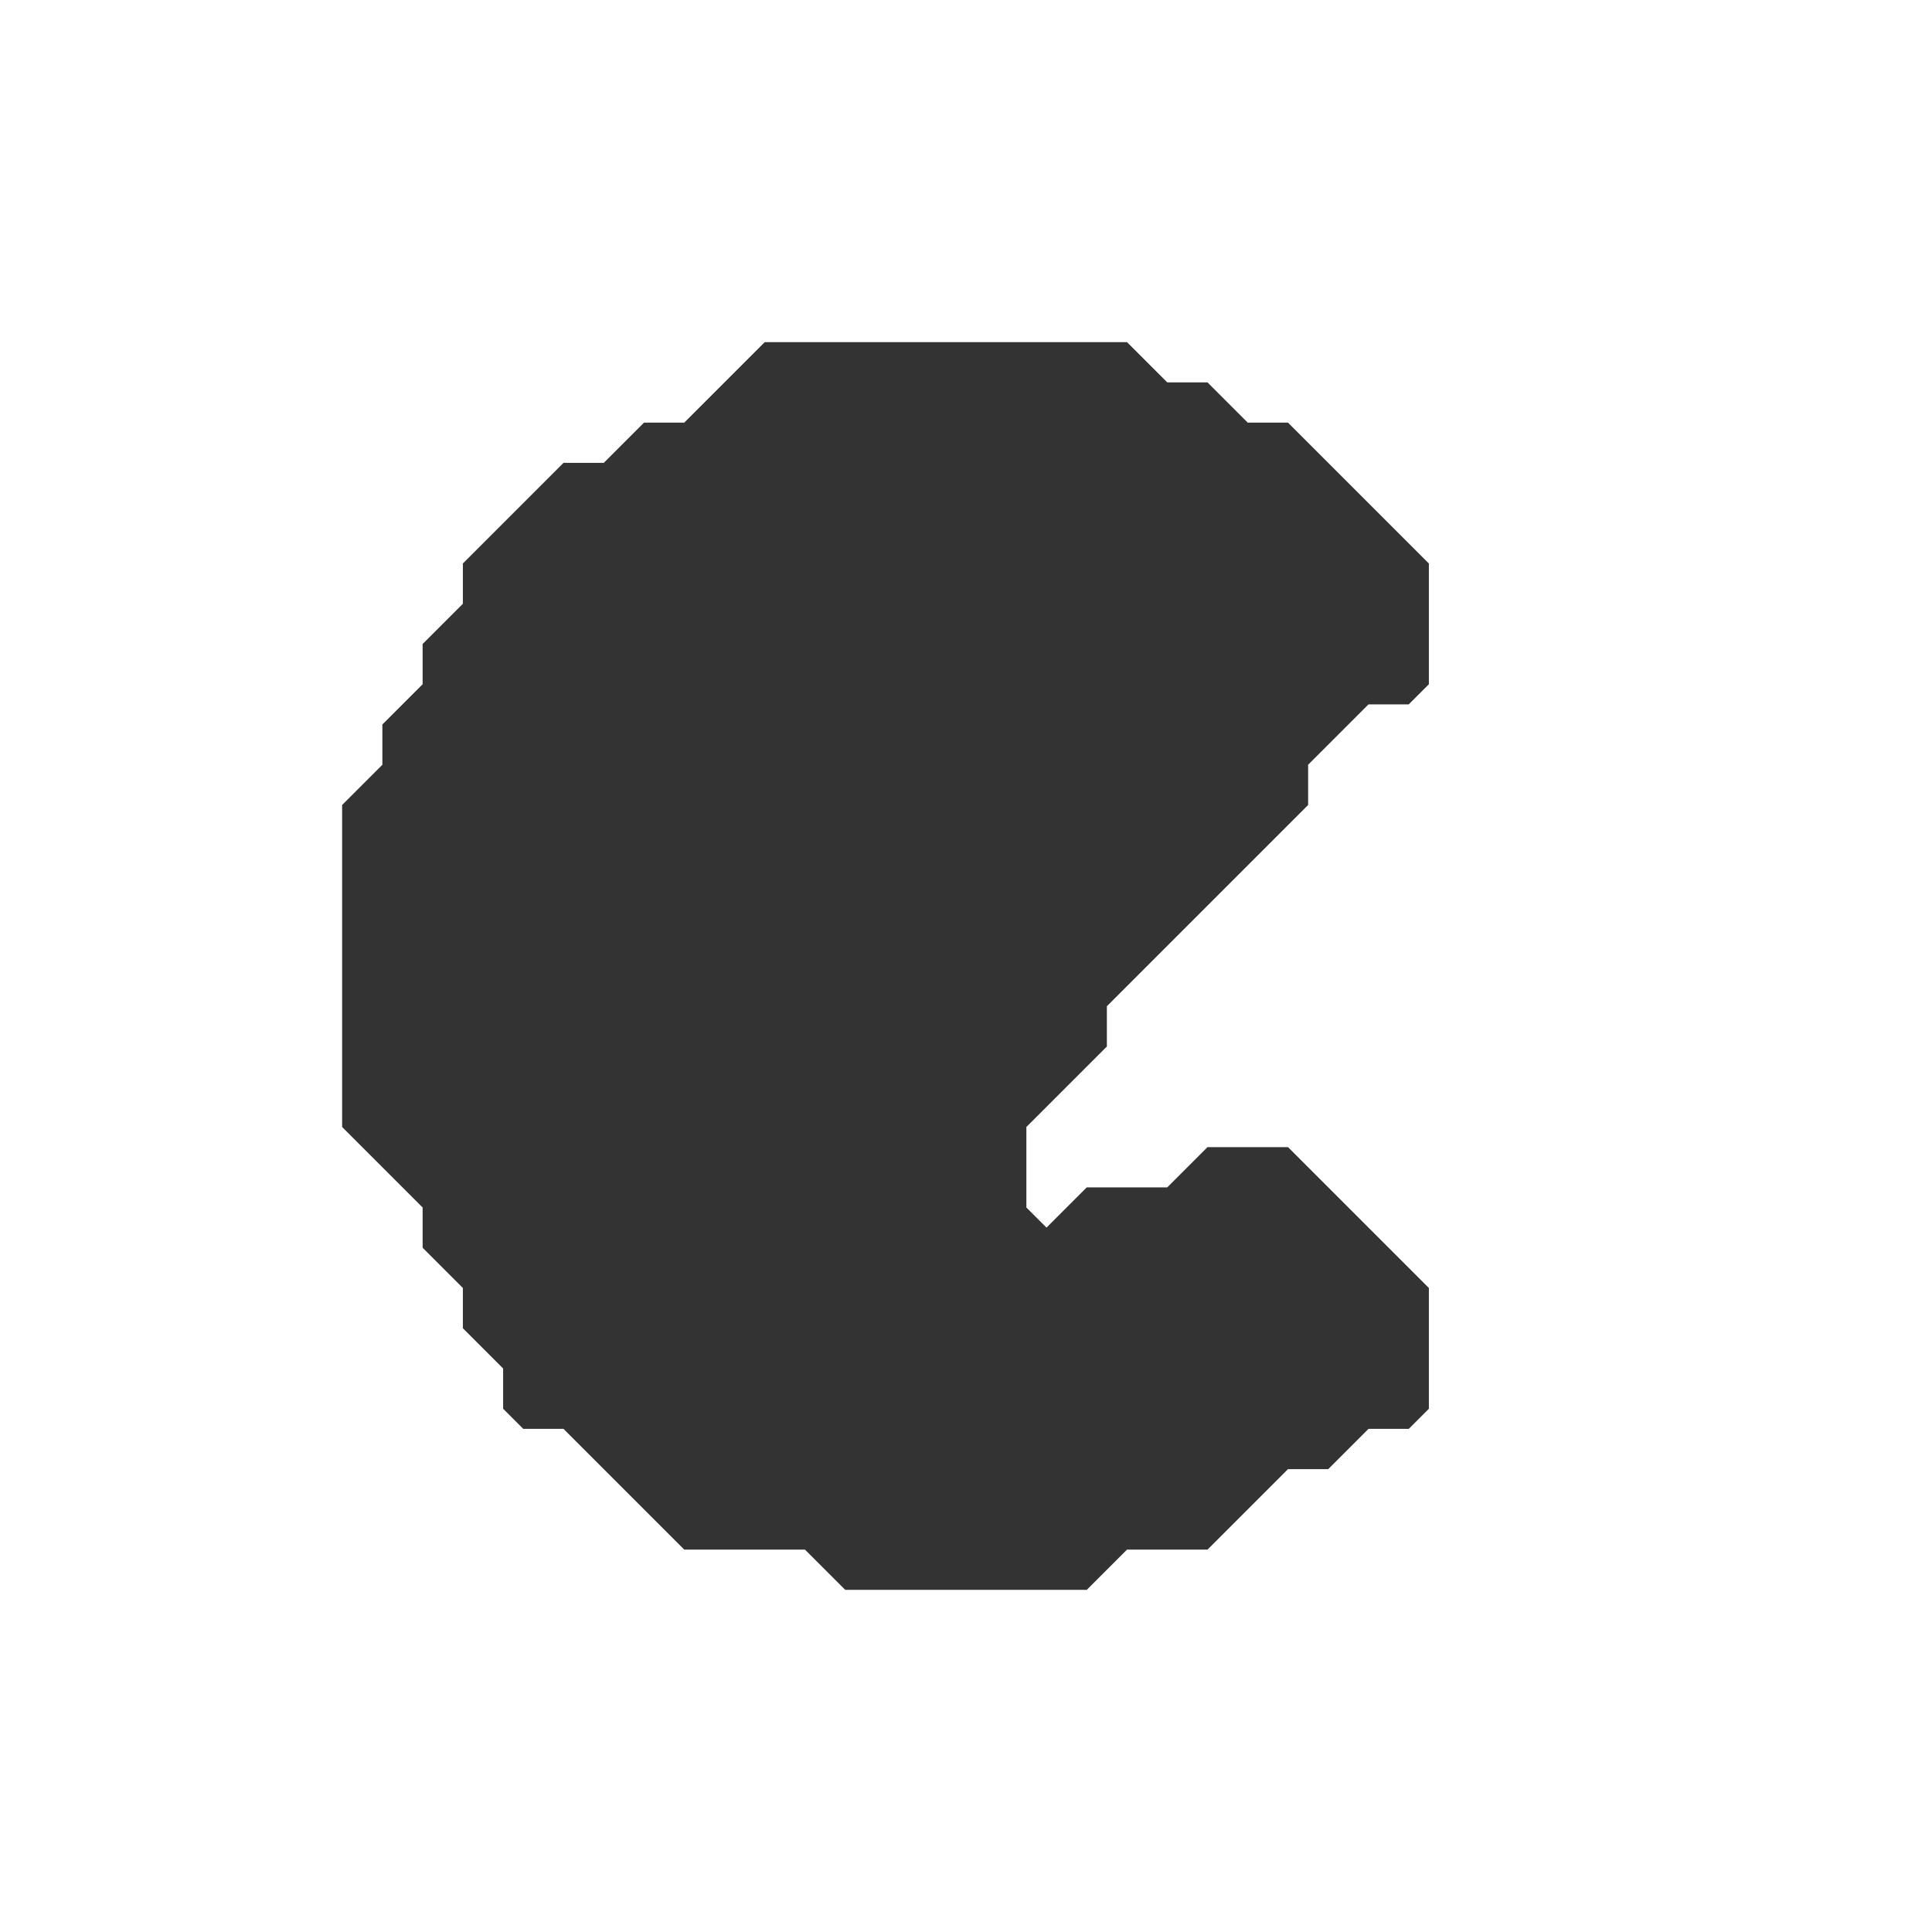 <svg baseProfile="full" height="48" version="1.1" viewBox="0 0 48 48" width="48" xmlns="http://www.w3.org/2000/svg" xmlns:ev="http://www.w3.org/2001/xml-events" xmlns:xlink="http://www.w3.org/1999/xlink"><defs /><path d="M 27.00 39.50 L 26.00 39.50 L 25.00 39.50 L 24.00 39.50 L 23.00 39.50 L 22.00 39.50 L 21.00 39.50 L 20.50 39.00 L 20.00 38.50 L 19.00 38.50 L 18.00 38.50 L 17.00 38.50 L 16.50 38.00 L 16.00 37.50 L 15.50 37.00 L 15.00 36.50 L 14.50 36.00 L 14.00 35.50 L 13.00 35.50 L 12.50 35.00 L 12.50 34.00 L 12.00 33.50 L 11.50 33.00 L 11.50 32.00 L 11.00 31.50 L 10.50 31.00 L 10.50 30.00 L 10.00 29.50 L 9.50 29.00 L 9.00 28.50 L 8.50 28.00 L 8.50 27.00 L 8.50 26.00 L 8.50 25.00 L 8.50 24.00 L 8.50 23.00 L 8.50 22.00 L 8.50 21.00 L 8.50 20.00 L 9.00 19.50 L 9.50 19.00 L 9.50 18.00 L 10.00 17.50 L 10.50 17.00 L 10.50 16.00 L 11.00 15.50 L 11.50 15.00 L 11.50 14.00 L 12.00 13.50 L 12.50 13.00 L 13.00 12.50 L 13.50 12.00 L 14.00 11.50 L 15.00 11.50 L 15.50 11.00 L 16.00 10.50 L 17.00 10.50 L 17.50 10.00 L 18.00 9.50 L 18.50 9.00 L 19.00 8.50 L 20.00 8.50 L 21.00 8.50 L 22.00 8.50 L 23.00 8.50 L 24.00 8.50 L 25.00 8.50 L 26.00 8.50 L 27.00 8.50 L 28.00 8.50 L 28.50 9.00 L 29.00 9.50 L 30.00 9.50 L 30.50 10.00 L 31.00 10.50 L 32.00 10.50 L 32.50 11.00 L 33.00 11.50 L 33.50 12.00 L 34.00 12.50 L 34.50 13.00 L 35.00 13.50 L 35.50 14.00 L 35.50 15.00 L 35.50 16.00 L 35.50 17.00 L 35.00 17.50 L 34.00 17.50 L 33.50 18.00 L 33.00 18.50 L 32.50 19.00 L 32.50 20.00 L 32.00 20.50 L 31.50 21.00 L 31.00 21.50 L 30.50 22.00 L 30.00 22.50 L 29.50 23.00 L 29.00 23.50 L 28.50 24.00 L 28.00 24.50 L 27.50 25.00 L 27.50 26.00 L 27.00 26.50 L 26.50 27.00 L 26.00 27.50 L 25.50 28.00 L 25.50 29.00 L 25.50 30.00 L 26.00 30.50 L 26.50 30.00 L 27.00 29.50 L 28.00 29.50 L 29.00 29.50 L 29.50 29.00 L 30.00 28.50 L 31.00 28.50 L 32.00 28.50 L 32.50 29.00 L 33.00 29.50 L 33.50 30.00 L 34.00 30.50 L 34.50 31.00 L 35.00 31.50 L 35.50 32.00 L 35.50 33.00 L 35.50 34.00 L 35.50 35.00 L 35.00 35.50 L 34.00 35.50 L 33.50 36.00 L 33.00 36.50 L 32.00 36.50 L 31.50 37.00 L 31.00 37.50 L 30.50 38.00 L 30.00 38.50 L 29.00 38.50 L 28.00 38.50 L 27.50 39.00 L 27.00 39.50 Z" fill="#333333" /><path d="M 19.50 24.00 L 20.00 23.50 L 20.50 23.00 L 21.00 22.50 L 21.50 22.00 L 21.50 21.00 L 22.00 20.50 L 22.50 20.00 L 23.00 19.50 L 23.50 19.00 L 23.00 18.50 L 22.50 18.00 L 22.00 17.50 L 21.00 17.50 L 20.00 17.50 L 19.50 18.00 L 19.00 18.50 L 18.50 19.00 L 18.00 19.50 L 17.50 20.00 L 17.50 21.00 L 17.50 22.00 L 17.50 23.00 L 18.00 23.50 L 18.50 24.00 L 19.00 24.50 L 19.50 24.00 Z" fill="#333333" /></svg>
